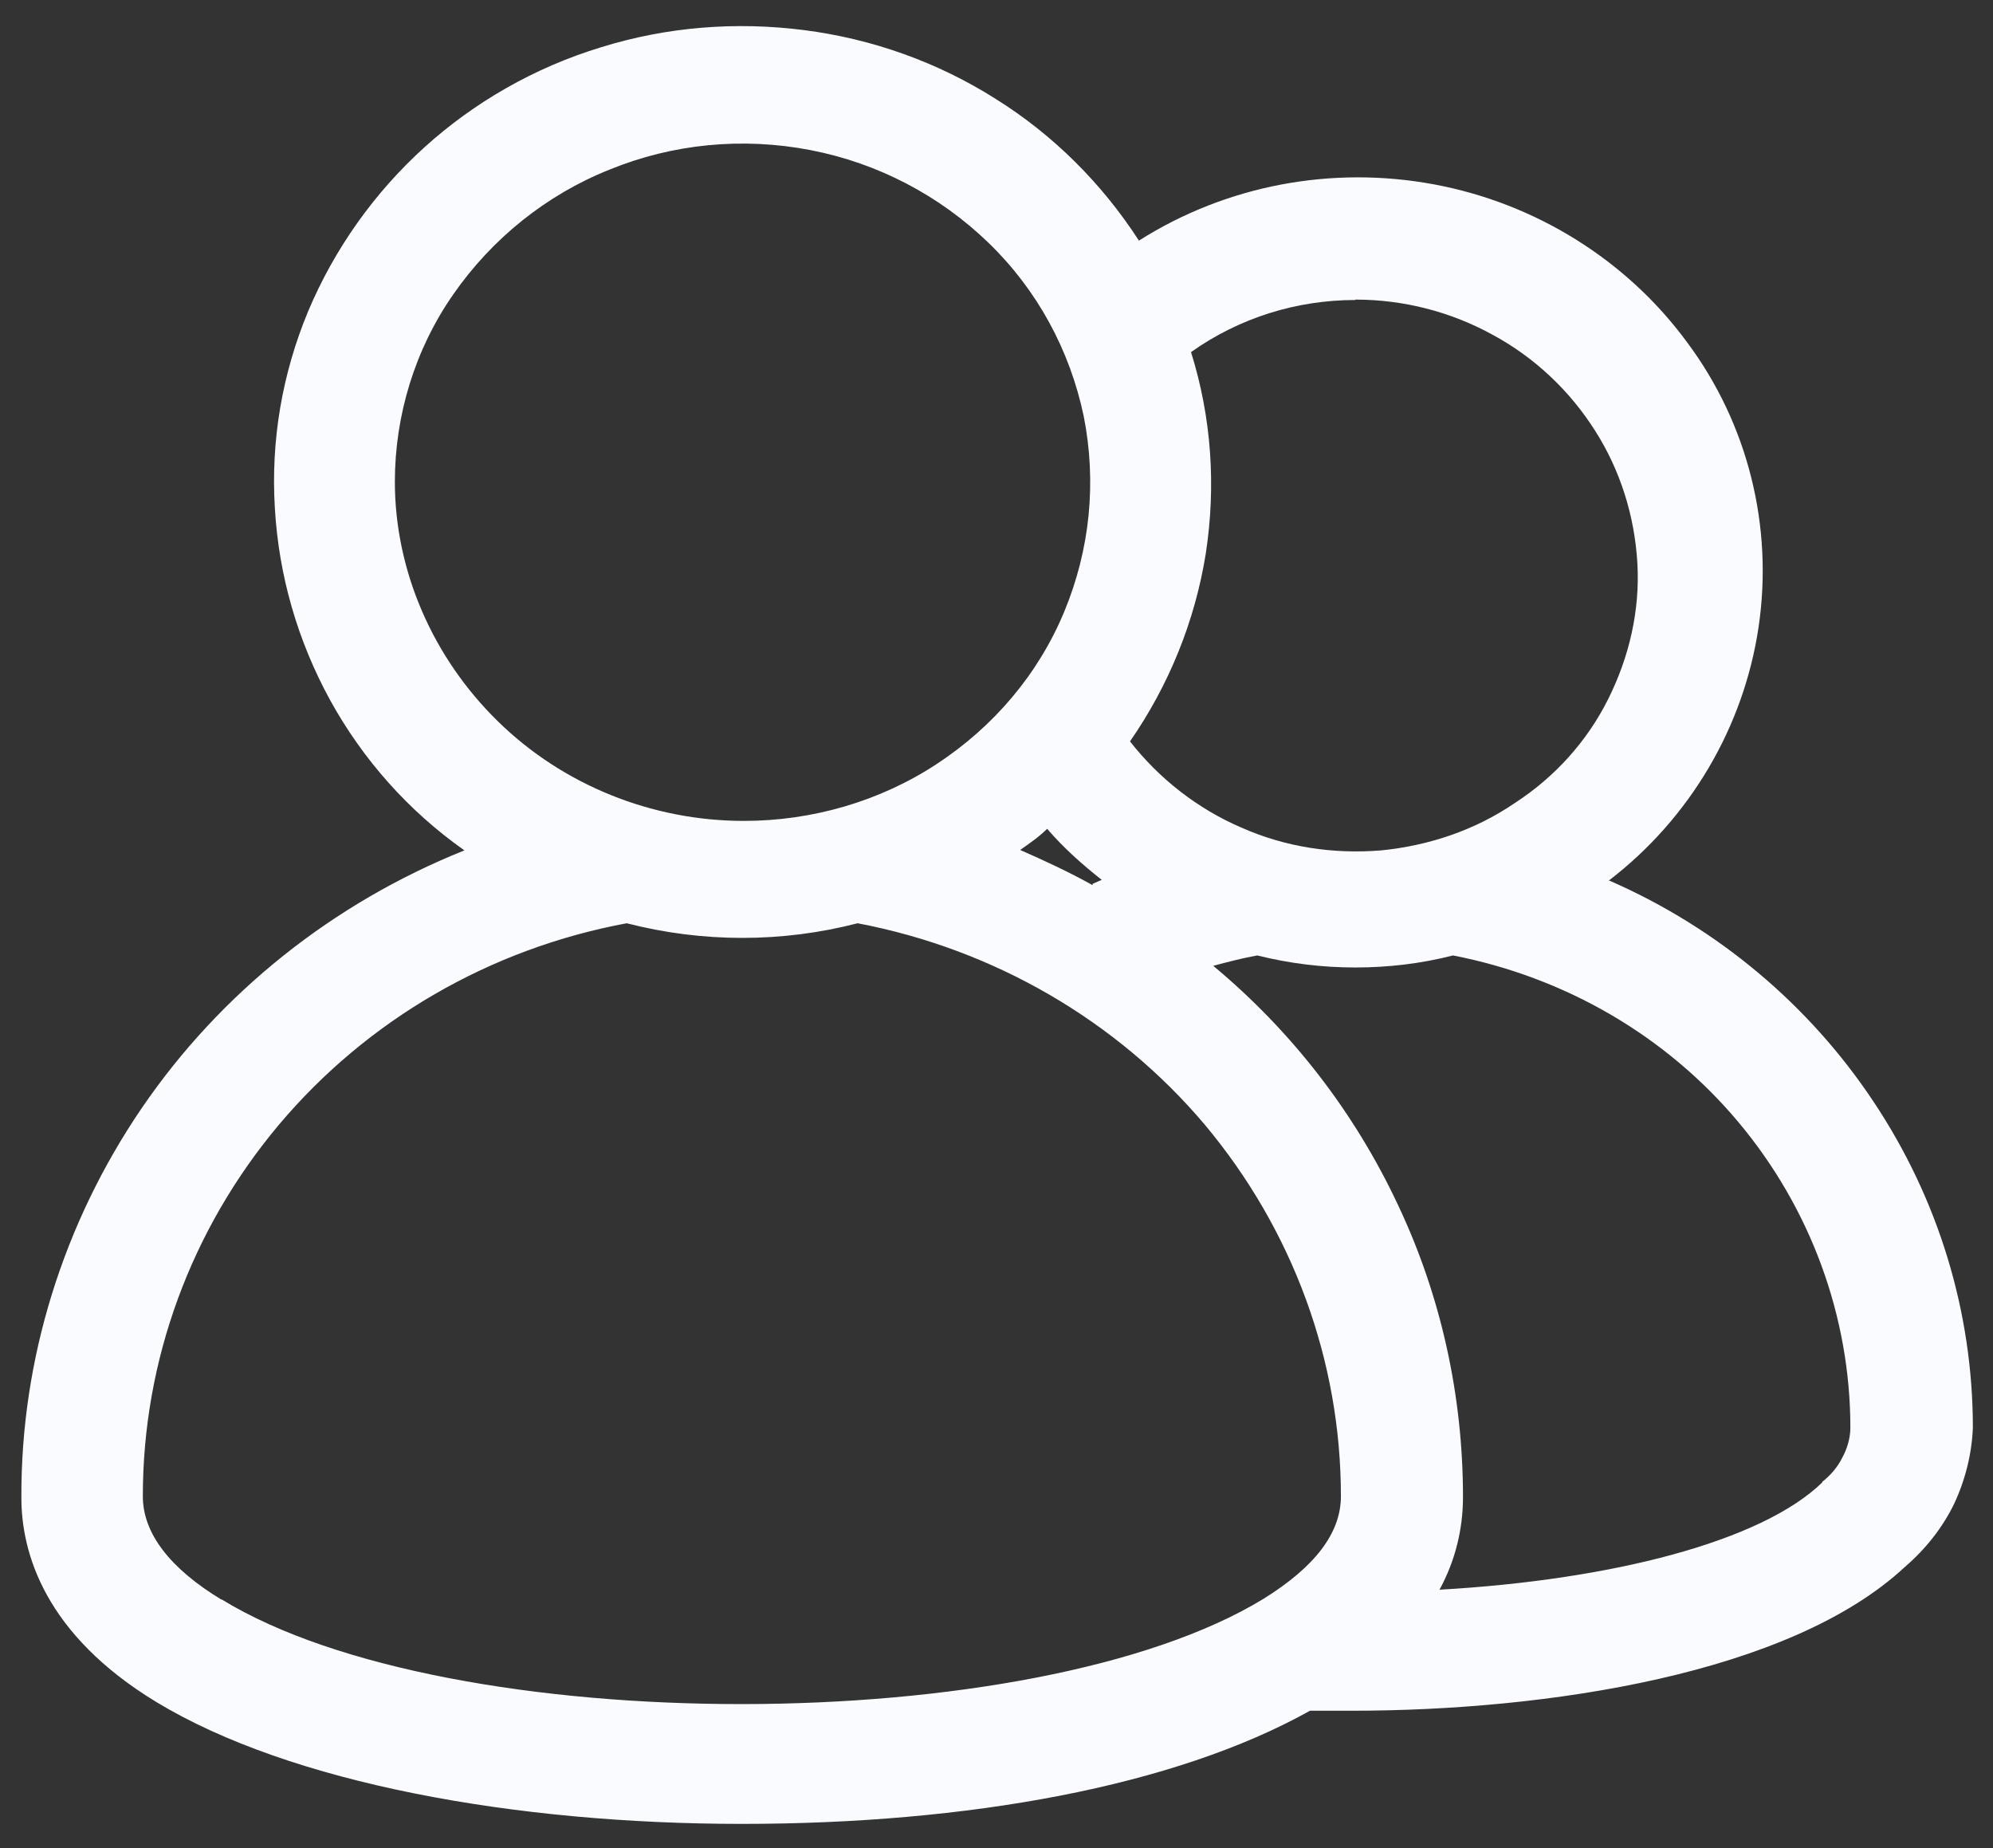 <?xml version="1.0" encoding="UTF-8"?>
<svg id="accounts_icon" data-name="accounts icon" xmlns="http://www.w3.org/2000/svg" xmlns:xlink="http://www.w3.org/1999/xlink" viewBox="0 0 96 89.03">
  <rect x="0" y="0" width="96" height="89.03" fill="#333333" stroke="none"/>
  <defs>
    <style>
      .cls-1 {
        fill: #f9fbff;
      }

      .cls-2 {
        clip-path: url(#clippath);
      }

      .cls-3 {
        fill: none;
      }
    </style>
    <clipPath id="clippath">
      <rect class="cls-3" width="96" height="89.03"/>
    </clipPath>
  </defs>
  <g id="accounts_icon-2" data-name="accounts icon-2">
    <g class="cls-2">
      <path class="cls-1" d="m77.5,42.41c3.92-3.01,6.5-7.41,7.21-12.22.71-4.81-.5-9.76-3.45-13.71-2.9-3.95-7.29-6.69-12.19-7.6s-9.98.03-14.21,2.71c-1.77-2.74-4.12-5.09-6.89-6.82-2.79-1.77-5.95-2.9-9.24-3.32s-6.61-.16-9.79.83c-3.18.97-6.08,2.63-8.49,4.81s-4.34,4.89-5.61,7.91c-1.25,3.01-1.8,6.22-1.6,9.48.19,3.26,1.1,6.39,2.66,9.24,1.57,2.85,3.76,5.33,6.47,7.24-6.34,2.54-11.75,6.86-15.54,12.41-3.79,5.56-5.83,12.11-5.8,18.77,0,2.66,1.13,6.58,6.5,9.84,6.47,3.92,17.31,5.87,28.2,5.87s20.84-1.8,27.37-5.45h1.99c9.43,0,21.15-1.77,26.68-6.94.97-.83,1.8-1.88,2.35-3.01.55-1.17.86-2.43.91-3.68,0-5.56-1.65-11-4.78-15.7-3.1-4.67-7.52-8.38-12.72-10.65h-.03Zm-12.22-27.98c2.32,0,4.59.58,6.61,1.69,2.04,1.1,3.73,2.71,4.94,4.62,1.22,1.91,1.91,4.12,2.04,6.39s-.39,4.51-1.41,6.55c-1.02,2.04-2.58,3.76-4.51,5.01-1.91,1.3-4.12,2.04-6.42,2.27-2.32.19-4.62-.16-6.74-1.1-2.11-.91-3.95-2.35-5.36-4.15,1.88-2.71,3.13-5.8,3.65-9.04.5-3.26.28-6.55-.71-9.71,2.32-1.65,5.09-2.51,7.91-2.51,0,0,0-.02,0-.02Zm-12.66,28.2c-1.13-.63-2.32-1.18-3.48-1.69.44-.31.91-.63,1.3-1.02.78.91,1.69,1.72,2.63,2.46l-.44.19v.05h-.01ZM19.02,23.21c0-3.21.97-6.39,2.82-9.04,1.85-2.66,4.46-4.78,7.52-6,3.05-1.25,6.42-1.57,9.68-.94s6.22,2.19,8.57,4.46,3.92,5.17,4.59,8.35c.63,3.18.31,6.42-.94,9.43s-3.4,5.53-6.14,7.33-6,2.74-9.29,2.74c-4.42,0-8.7-1.72-11.83-4.78-3.13-3.05-4.98-7.24-4.98-11.56h0v.02h0Zm-8.35,53.84c-2.46-1.49-3.79-3.18-3.79-4.98,0-6.55,2.32-12.85,6.55-17.89,4.26-5.06,10.18-8.49,16.76-9.71,3.65.94,7.49.94,11.12,0,6.58,1.25,12.5,4.7,16.73,9.71,4.23,5.06,6.55,11.36,6.55,17.89,0,1.77-1.25,3.4-3.73,4.94h0c-11.04,6.74-39.17,6.77-50.18.03h-.01Zm77.11-5.65c-2.93,2.85-10.15,4.7-18.44,5.17.75-1.38,1.13-2.9,1.13-4.46,0-4.86-1.05-9.68-3.13-14.07-2.07-4.42-5.09-8.35-8.9-11.52.71-.19,1.49-.39,2.12-.5,1.57.39,3.13.58,4.73.58s3.18-.19,4.7-.58c5.4,1.05,10.26,3.87,13.74,8.02,3.48,4.15,5.4,9.37,5.4,14.73,0,.5-.16,1.02-.39,1.44-.23.47-.58.86-.97,1.17h0v.02s.01,0,.01,0Z"/>
    </g>
  </g>
</svg>